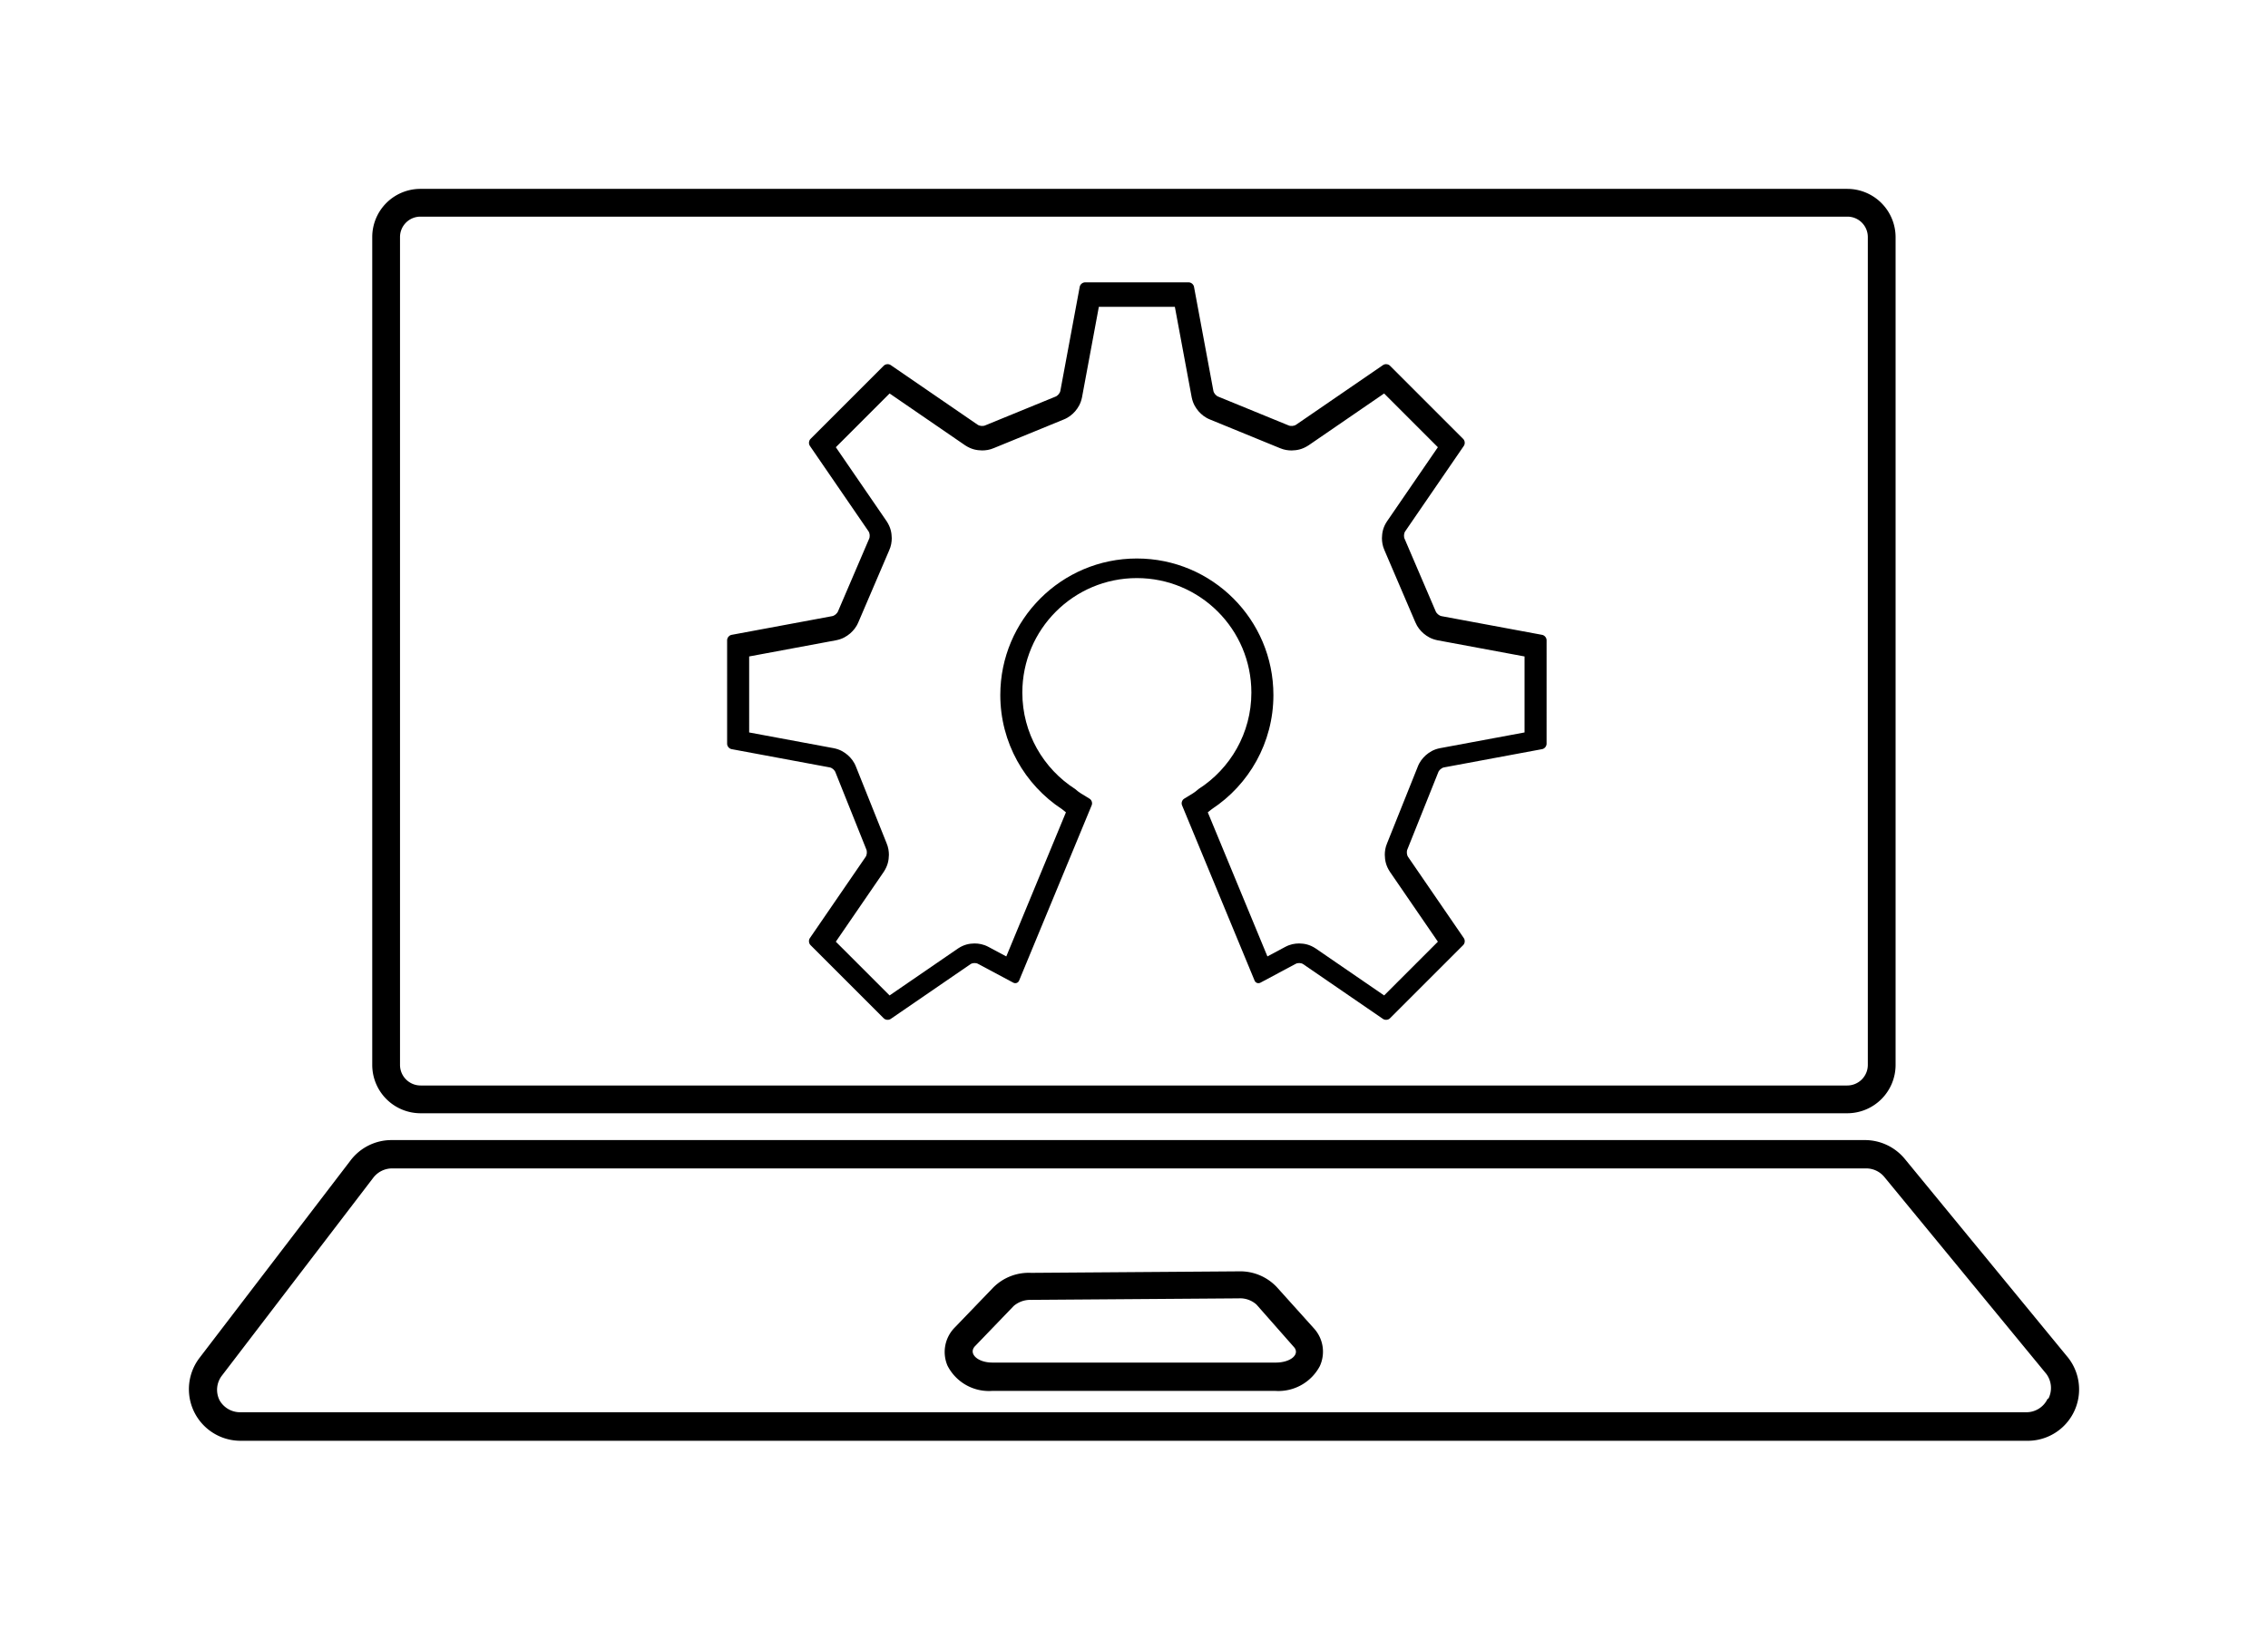 <?xml version="1.0" encoding="UTF-8" standalone="no"?>
<svg
   xmlns:dc="http://purl.org/dc/elements/1.1/"
   xmlns:cc="http://creativecommons.org/ns#"
   xmlns:rdf="http://www.w3.org/1999/02/22-rdf-syntax-ns#"
   xmlns:svg="http://www.w3.org/2000/svg"
   xmlns="http://www.w3.org/2000/svg"
   xmlns:sodipodi="http://sodipodi.sourceforge.net/DTD/sodipodi-0.dtd"
   xmlns:inkscape="http://www.inkscape.org/namespaces/inkscape"
   data-name="Layer 1"
   viewBox="0 0 120.059 86.281"
   x="0px"
   y="0px"
   version="1.1"
   id="svg136"
   sodipodi:docname="Open source laptop.svg"
   width="120.059"
   height="86.281"
   inkscape:version="0.92.2 5c3e80d, 2017-08-06">
  <defs
     id="defs140" />
  <sodipodi:namedview
     pagecolor="#ffffff"
     bordercolor="#666666"
     borderopacity="1"
     objecttolerance="10"
     gridtolerance="10"
     guidetolerance="10"
     inkscape:pageopacity="0"
     inkscape:pageshadow="2"
     inkscape:window-width="1448"
     inkscape:window-height="863"
     id="namedview138"
     showgrid="false"
     fit-margin-top="10"
     fit-margin-left="10"
     fit-margin-right="10"
     fit-margin-bottom="10"
     inkscape:zoom="5.136"
     inkscape:cx="60.122407"
     inkscape:cy="28.888678"
     inkscape:window-x="13"
     inkscape:window-y="0"
     inkscape:window-maximized="0"
     inkscape:current-layer="svg136" />
  <title
     id="title128">Devices</title>
  <path
     d="m 22.265,58.94 h 75.52 a 2.56,2.56 0 0 0 2.56,-2.56 v -43.83 a 2.56,2.56 0 0 0 -2.56,-2.55 h -75.52 a 2.55,2.55 0 0 0 -2.56,2.55 v 43.83 a 2.56,2.56 0 0 0 2.56,2.56 z m -1.09,-46.39 a 1.08,1.08 0 0 1 1.09,-1.08 h 75.52 a 1.08,1.08 0 0 1 1.09,1.08 v 43.83 a 1.09,1.09 0 0 1 -1.09,1.09 h -75.52 a 1.09,1.09 0 0 1 -1.09,-1.09 z m 88.22,59.23 -8.56,-10.42 a 2.74,2.74 0 0 0 -2.11,-1 h -78 a 2.72,2.72 0 0 0 -2.17,1.08 l -8,10.46 a 2.73,2.73 0 0 0 2.17,4.38 v 0 h 94.54 a 2.72,2.72 0 0 0 2.13,-4.5 z m -1,2.27 a 1.24,1.24 0 0 1 -1.14,0.72 H 12.715 a 1.25,1.25 0 0 1 -1.09,-0.63 1.23,1.23 0 0 1 0.13,-1.32 l 8,-10.46 a 1.26,1.26 0 0 1 1,-0.5 h 78 a 1.25,1.25 0 0 1 1,0.46 l 8.57,10.42 a 1.25,1.25 0 0 1 0.11,1.31 z m -40.81,-5.91 a 2.66,2.66 0 0 0 -2,-0.83 v 0 l -11,0.08 a 2.65,2.65 0 0 0 -2,0.77 l -2.06,2.14 a 1.84,1.84 0 0 0 -0.37,2 2.46,2.46 0 0 0 2.36,1.34 h 15 a 2.48,2.48 0 0 0 2.35,-1.31 1.83,1.83 0 0 0 -0.31,-2 z m -0.05,4 h -15 c -0.79,0 -1.29,-0.48 -0.92,-0.87 l 2.05,-2.13 a 1.35,1.35 0 0 1 0.91,-0.32 l 11,-0.08 v 0 a 1.3,1.3 0 0 1 0.94,0.33 l 2,2.27 c 0.3,0.38 -0.21,0.8 -0.98,0.8 z"
     id="path130"
     inkscape:connector-curvature="0" />
  <g
     id="g771"
     transform="matrix(0.324,0,0,0.324,32.278,14.948)">
    <path
       style="fill:#000000;fill-opacity:1"
       inkscape:connector-curvature="0"
       d="m 152.336,57.604 -16.439,-3.057 c -0.4,-0.075 -0.838,-0.451 -0.973,-0.837 l -5.039,-11.756 c -0.188,-0.363 -0.152,-0.933 0.08,-1.271 l 9.578,-13.96 c 0.229,-0.336 0.184,-0.847 -0.105,-1.136 L 127.475,13.624 c -0.289,-0.289 -0.799,-0.336 -1.135,-0.105 l -14.205,9.748 c -0.336,0.231 -0.912,0.272 -1.277,0.092 L 99.462,18.694 c -0.387,-0.128 -0.764,-0.561 -0.84,-0.962 L 95.457,0.729 C 95.383,0.328 94.988,0 94.58,0 H 77.66 C 77.253,0 76.858,0.328 76.784,0.729 L 73.62,17.732 c -0.076,0.401 -0.452,0.834 -0.84,0.962 l -11.397,4.665 c -0.366,0.18 -0.942,0.139 -1.277,-0.092 L 45.902,13.519 c -0.337,-0.231 -0.848,-0.184 -1.136,0.105 L 32.802,25.587 c -0.288,0.289 -0.336,0.8 -0.105,1.136 l 9.579,13.96 c 0.23,0.338 0.266,0.908 0.079,1.271 l -5.04,11.756 c -0.134,0.386 -0.571,0.762 -0.973,0.837 l -16.438,3.057 c -0.402,0.076 -0.729,0.47 -0.729,0.878 l 10e-4,16.919 c 0,0.408 0.328,0.805 0.729,0.878 l 16.035,2.984 c 0.401,0.073 0.83,0.454 0.952,0.843 l 5.006,12.505 c 0.179,0.367 0.137,0.941 -0.095,1.277 l -9.108,13.273 c -0.23,0.336 -0.183,0.848 0.105,1.137 l 11.965,11.963 c 0.288,0.287 0.799,0.334 1.136,0.105 l 13.038,-8.949 c 0.336,-0.23 0.899,-0.248 1.25,-0.043 l 5.75,3.07 c 0.364,0.186 0.789,0.029 0.945,-0.348 L 78.74,85.449 c 0.157,-0.377 0,-0.858 -0.348,-1.071 l -1.439,-0.881 c -0.266,-0.162 -0.627,-0.441 -0.91,-0.697 -5.191,-3.324 -8.635,-9.139 -8.635,-15.761 0,-10.334 8.378,-18.711 18.711,-18.711 10.333,0 18.71,8.377 18.71,18.711 0,6.622 -3.443,12.437 -8.635,15.761 -0.281,0.256 -0.643,0.535 -0.908,0.697 l -1.439,0.881 c -0.346,0.213 -0.504,0.694 -0.348,1.071 l 11.855,28.648 c 0.156,0.377 0.58,0.533 0.945,0.348 l 5.75,-3.07 c 0.352,-0.205 0.914,-0.188 1.25,0.043 l 13.039,8.949 c 0.336,0.229 0.848,0.182 1.135,-0.105 l 11.965,-11.963 c 0.289,-0.289 0.336,-0.801 0.105,-1.137 l -9.109,-13.273 c -0.23,-0.336 -0.273,-0.91 -0.094,-1.277 l 5.006,-12.505 c 0.123,-0.389 0.549,-0.77 0.951,-0.843 l 16.035,-2.984 c 0.4,-0.073 0.729,-0.47 0.729,-0.878 l 0.002,-16.919 c 0.001,-0.409 -0.327,-0.803 -0.727,-0.879 z m -2.874,15.947 -13.822,2.572 c -1.047,0.207 -1.727,0.645 -2.313,1.151 -0.531,0.487 -1.004,1.053 -1.337,1.934 l -4.971,12.415 c -0.317,0.736 -0.384,1.356 -0.39,1.924 0.021,0.896 0.168,1.758 0.84,2.781 l 7.834,11.416 -8.782,8.781 -11.184,-7.676 c -0.979,-0.648 -1.855,-0.805 -2.705,-0.818 -0.717,0.008 -1.453,0.127 -2.276,0.568 h -10e-4 l -2.903,1.551 -9.744,-23.547 c 0.234,-0.169 0.45,-0.343 0.668,-0.528 C 104.423,82.1 108.43,75.227 108.43,67.438 108.428,55.114 98.443,45.128 86.12,45.126 73.798,45.128 63.812,55.114 63.808,67.438 c 0.002,7.789 4.008,14.661 10.056,18.636 0.216,0.184 0.431,0.357 0.668,0.528 l -9.743,23.548 -2.903,-1.551 c -0.835,-0.447 -1.583,-0.561 -2.281,-0.568 -0.86,0.014 -1.729,0.172 -2.708,0.822 l -11.177,7.672 -8.784,-8.781 7.835,-11.42 c 0.666,-1.021 0.817,-1.878 0.838,-2.777 -0.008,-0.582 -0.082,-1.203 -0.388,-1.92 L 40.242,79.185 C 39.907,78.309 39.433,77.752 38.908,77.27 38.319,76.766 37.645,76.331 36.588,76.122 L 22.777,73.552 22.776,61.133 37,58.484 c 1.031,-0.207 1.692,-0.624 2.277,-1.111 0.521,-0.463 0.994,-0.997 1.346,-1.846 l 0.002,10e-4 5.01,-11.69 c 0.338,-0.739 0.433,-1.396 0.439,-2.036 -0.019,-0.875 -0.164,-1.731 -0.819,-2.743 l -8.316,-12.117 8.782,-8.782 12.348,8.475 c 1.031,0.672 1.878,0.813 2.774,0.833 0.586,-0.005 1.206,-0.08 1.926,-0.389 l 11.354,-4.647 c 0.879,-0.346 1.433,-0.826 1.907,-1.352 0.494,-0.586 0.915,-1.248 1.126,-2.276 L 79.91,4 h 12.418 l 2.752,14.79 c 0.216,1.047 0.637,1.707 1.13,2.291 0.478,0.53 1.032,1.01 1.919,1.357 l 11.356,4.649 c 0.712,0.303 1.318,0.377 1.908,0.385 0.888,-0.023 1.744,-0.162 2.774,-0.833 l 12.352,-8.478 8.781,8.783 -8.305,12.103 c -0.668,0.997 -0.814,1.876 -0.834,2.757 0.006,0.625 0.098,1.263 0.413,1.97 l 5.038,11.756 h 0.001 c 0.354,0.85 0.827,1.383 1.349,1.846 0.583,0.485 1.238,0.902 2.272,1.111 l 14.228,2.646 z"
       id="path769" />
  </g>
</svg>
